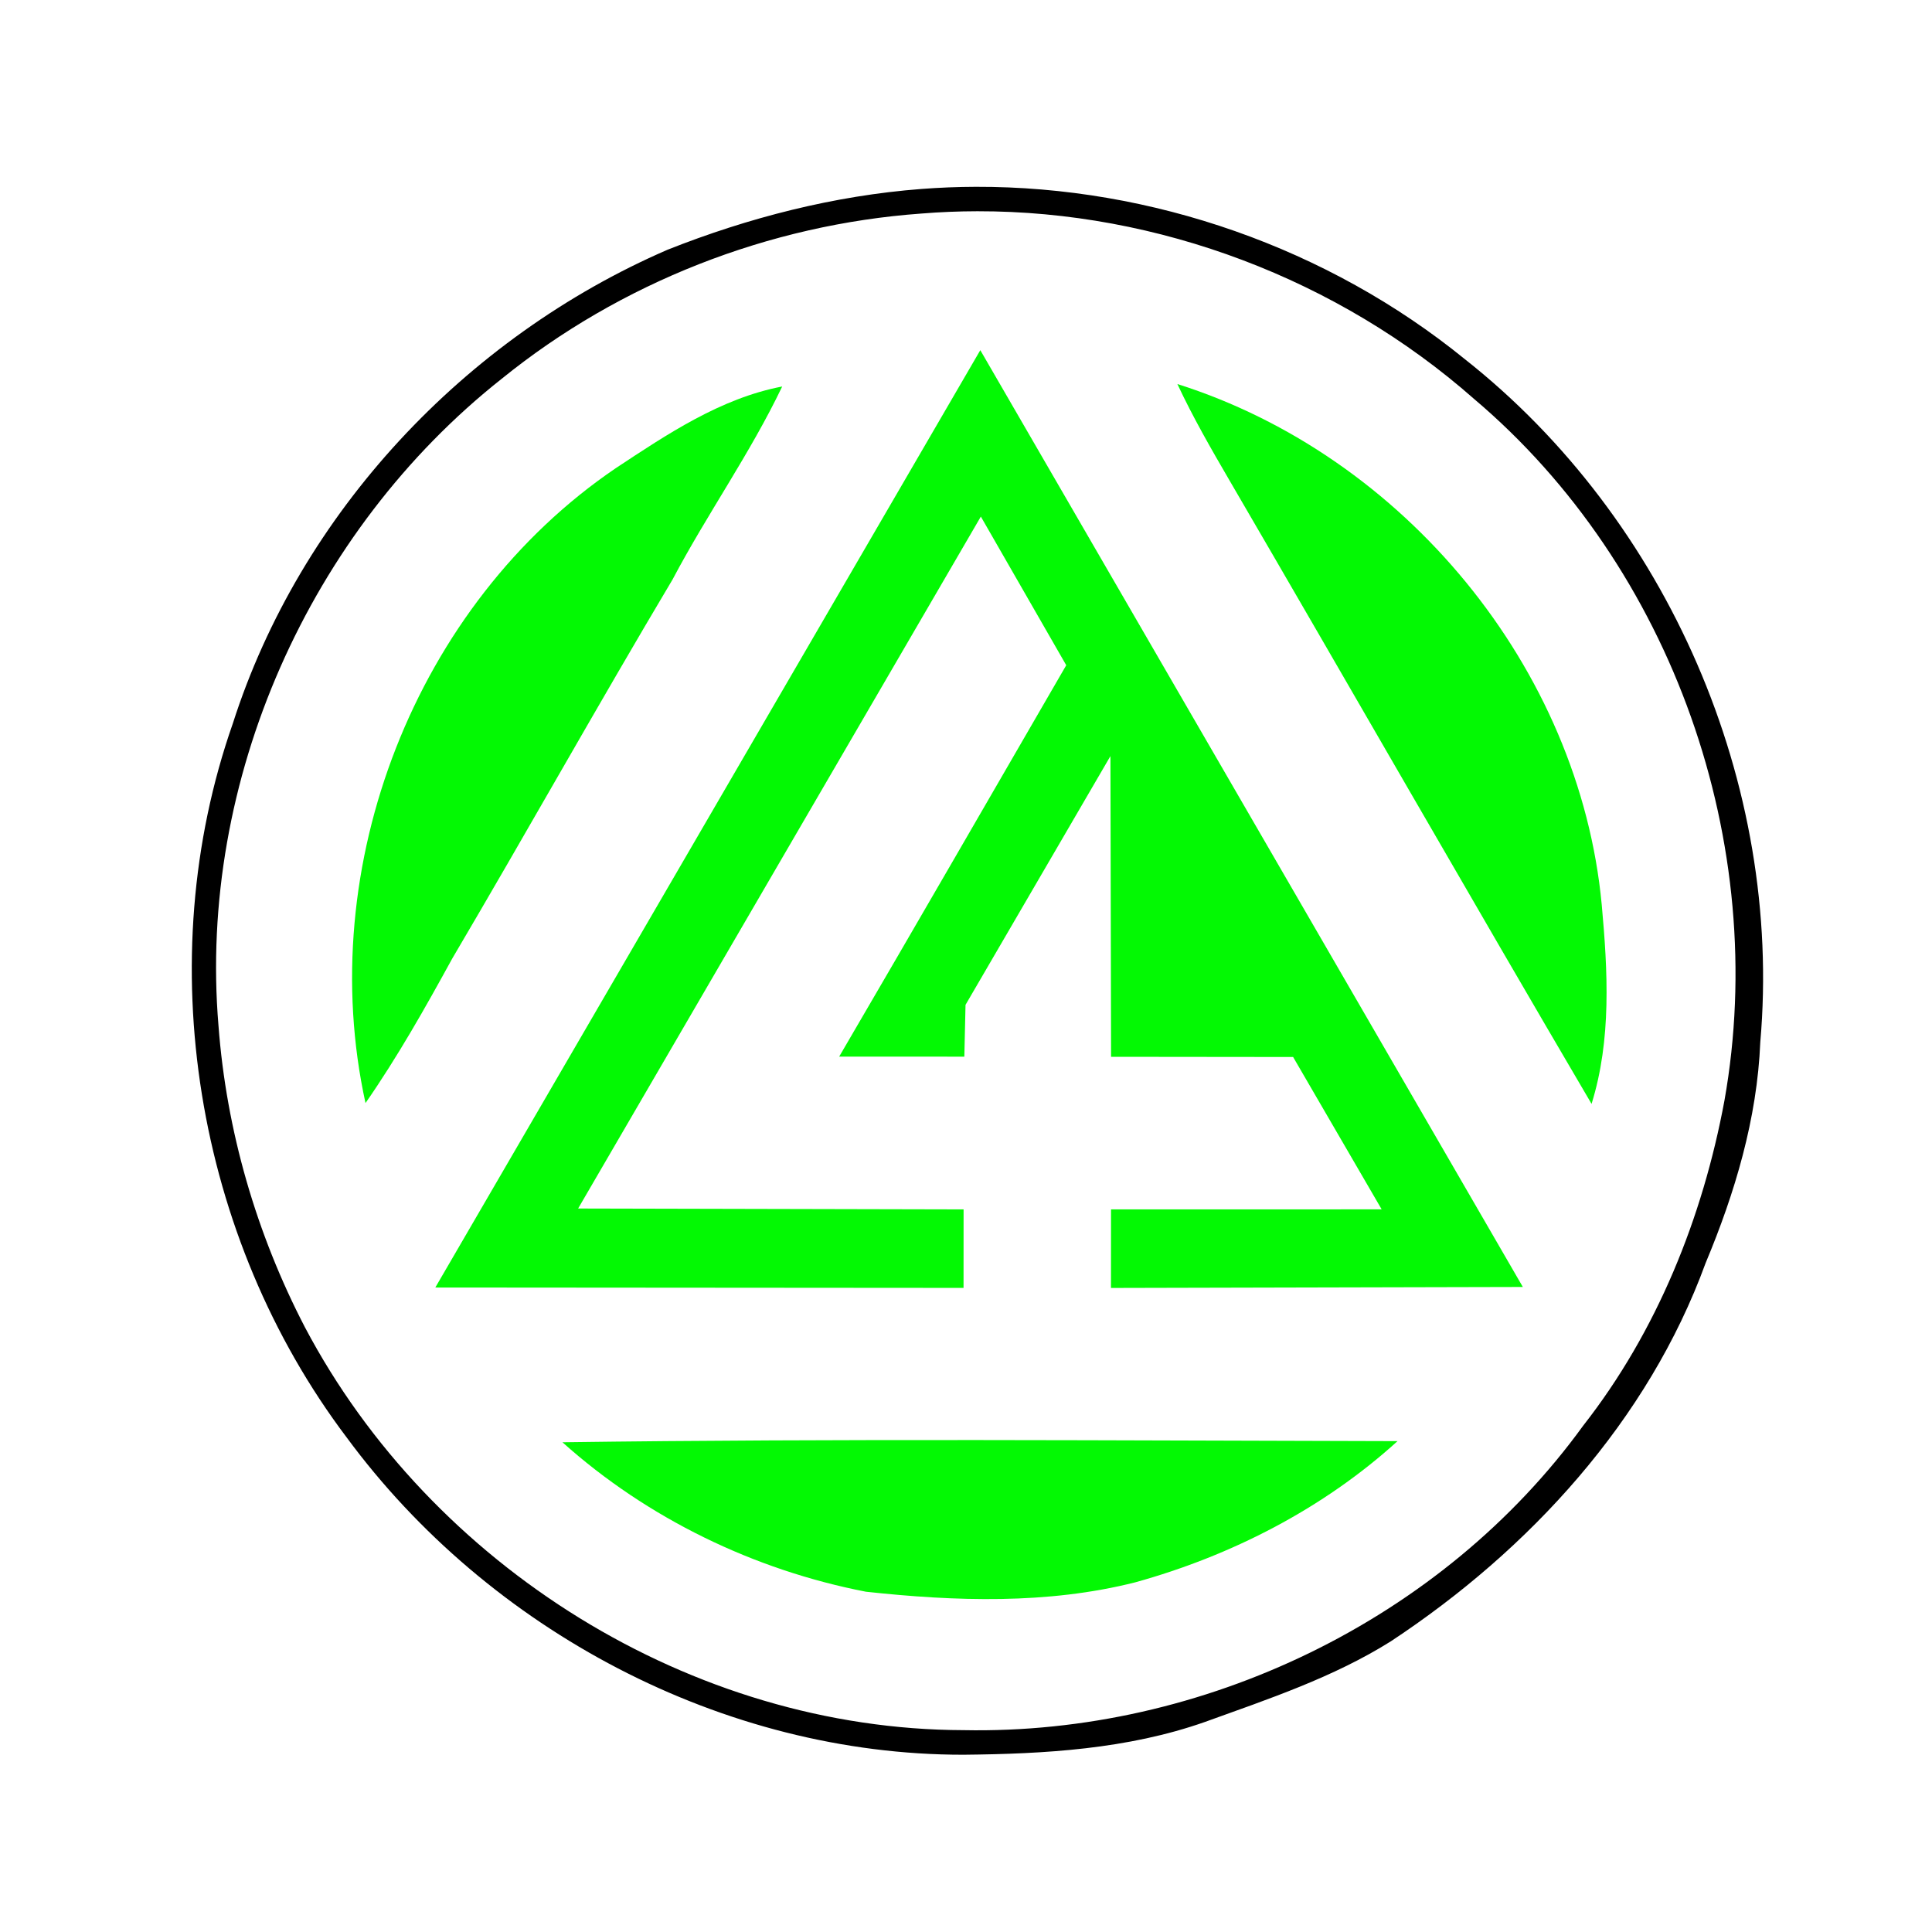 <?xml version="1.0" encoding="UTF-8" standalone="no"?>
<svg
   xmlns:dc="http://purl.org/dc/elements/1.1/"
   xmlns:cc="http://creativecommons.org/ns#"
   xmlns:rdf="http://www.w3.org/1999/02/22-rdf-syntax-ns#"
   xmlns:svg="http://www.w3.org/2000/svg"
   xmlns="http://www.w3.org/2000/svg"
   xmlns:sodipodi="http://sodipodi.sourceforge.net/DTD/sodipodi-0.dtd"
   xmlns:inkscape="http://www.inkscape.org/namespaces/inkscape"
   width="393pt"
   height="393pt"
   viewBox="0 0 393 393"
   version="1.1"
   id="svg3336"
   inkscape:version="0.91 r13725"
   sodipodi:docname="ctyrka.svg"
   inkscape:export-filename="E:\Downloads\oslava\images\ctyrka.png"
   inkscape:export-xdpi="90"
   inkscape:export-ydpi="90">
  <defs
     id="defs3354" />
  <sodipodi:namedview
     pagecolor="#ffffff"
     bordercolor="#666667"
     borderopacity="0"
     objecttolerance="10"
     gridtolerance="10"
     guidetolerance="10"
     inkscape:pageopacity="0"
     inkscape:pageshadow="2"
     inkscape:window-width="1366"
     inkscape:window-height="716"
     id="namedview3352"
     showgrid="false"
     inkscape:snap-to-guides="true"
     inkscape:snap-grids="true"
     inkscape:zoom="2"
     inkscape:cx="255.1546"
     inkscape:cy="243.65493"
     inkscape:window-x="-4"
     inkscape:window-y="-4"
     inkscape:window-maximized="1"
     inkscape:current-layer="layer4"
     inkscape:object-nodes="true"
     showguides="true"
     inkscape:guide-bbox="true"
     inkscape:snap-intersection-paths="true"
     inkscape:snap-smooth-nodes="true"
     inkscape:snap-others="true"
     inkscape:showpageshadow="true"
     showborder="true" />
  <g
     inkscape:groupmode="layer"
     id="layer5"
     inkscape:label="pozadi"
     style="display:none;opacity:0.623">
    <rect
       style="opacity:1;fill:#809fe6;fill-opacity:0"
       id="rect3360"
       width="413.6"
       height="392"
       x="-34.4"
       y="-10.2" />
    <rect
       style="opacity:1;fill:#30a197;fill-opacity:0.888;stroke:#000000;stroke-width:0.8;stroke-opacity:1"
       id="rect4178"
       width="437.6"
       height="376"
       x="-40.8"
       y="14.6" />
  </g>
  <g
     inkscape:groupmode="layer"
     id="layer4"
     inkscape:label="logo"
     style="display:inline">
    <path
       style="fill:#000000"
       d="M 248.127 47.5 C 243.497 47.513 238.867 47.696 234.25 48.051 C 212.113 49.751 190.351 55.325 169.738 63.5 C 118.251 85.8 76.338 130.363 59.188 184 C 38.05 244.287 49.738 314.662 88.176 365.537 C 124.288 414.537 183.826 446.226 244.988 446.176 C 265.651 445.976 286.724 444.763 306.387 437.838 C 322.512 432.013 339.038 426.513 353.65 417.338 C 388.888 394.075 419.062 361.238 433.688 321.15 C 441.163 303.288 446.788 284.45 447.588 265 C 453.338 199.438 424.087 132.038 372.438 91.301 C 337.705 63.071 292.883 47.376 248.127 47.5 z M 248.514 53.713 C 294.5 53.643 340.318 71.021 374.801 101.426 C 425.401 144.238 450.05 214.738 438.475 279.838 C 432.95 309.6 421.313 338.574 402.551 362.512 C 366.738 411.924 305.812 441.138 245 439.926 C 175.963 439.776 109.65 398.313 77.537 337.488 C 65.187 313.726 57.551 287.475 55.551 260.75 C 50.338 198.488 78.676 134.974 127.551 96.324 C 157.763 71.849 195.5 57.101 234.25 54.301 C 238.998 53.915 243.756 53.72 248.514 53.713 z "
       transform="scale(0.8,0.8)"
       id="path3340" />
    <path
       d="m 199.41,71.23 110.36,190.56 -83.78,0.2 0.01,-15.98 55.05,-0.01 -18.01,-30.99 -37.03,-0.04 -0.13,-61.17 -29.477,50.6 -0.241,10.54 -25.459,-0.01 C 186.182,188.442 201.517,161.87 216.89,135.32 L 199.52,105.08 117.6,245.83 196.01,246.01 196,261.98 88.55,261.9 Z"
       id="path3344"
       inkscape:connector-curvature="0"
       style="fill:#03f903"
       sodipodi:nodetypes="cccccccccccccccccc" />
    <path
       style="fill:#03f903"
       d="m 239.5,78.12 c 46.01,14.56 81.79,57.68 86.32,105.92 1.22,13.47 2.01,27.41 -2.07,40.51 -24.74,-42.12 -48.99,-84.53 -73.6,-126.74 -3.76,-6.45 -7.49,-12.93 -10.65,-19.69 z"
       id="path3346"
       inkscape:connector-curvature="0" />
    <path
       style="fill:#03f903"
       d="m 125.23,95.25 c 10.48,-6.92 21.33,-14.23 33.88,-16.63 -6.5,13.6 -15.26,25.93 -22.29,39.24 -15.22,25.55 -29.72,51.51 -44.83,77.13 -5.49,10.02 -11.12,20 -17.64,29.39 C 63.8,176.28 84.46,122.96 125.23,95.25 Z"
       id="path3348"
       inkscape:connector-curvature="0" />
    <path
       style="fill:#03f903"
       d="m 114.41,293.38 c 56.62,-0.77 113.25,-0.35 169.87,-0.23 -15.07,13.7 -33.77,23.29 -53.34,28.72 -17.86,4.52 -36.64,3.88 -54.81,1.91 -22.74,-4.41 -44.45,-14.91 -61.72,-30.4 z"
       id="path3350"
       inkscape:connector-curvature="0" />
  </g>
</svg>
